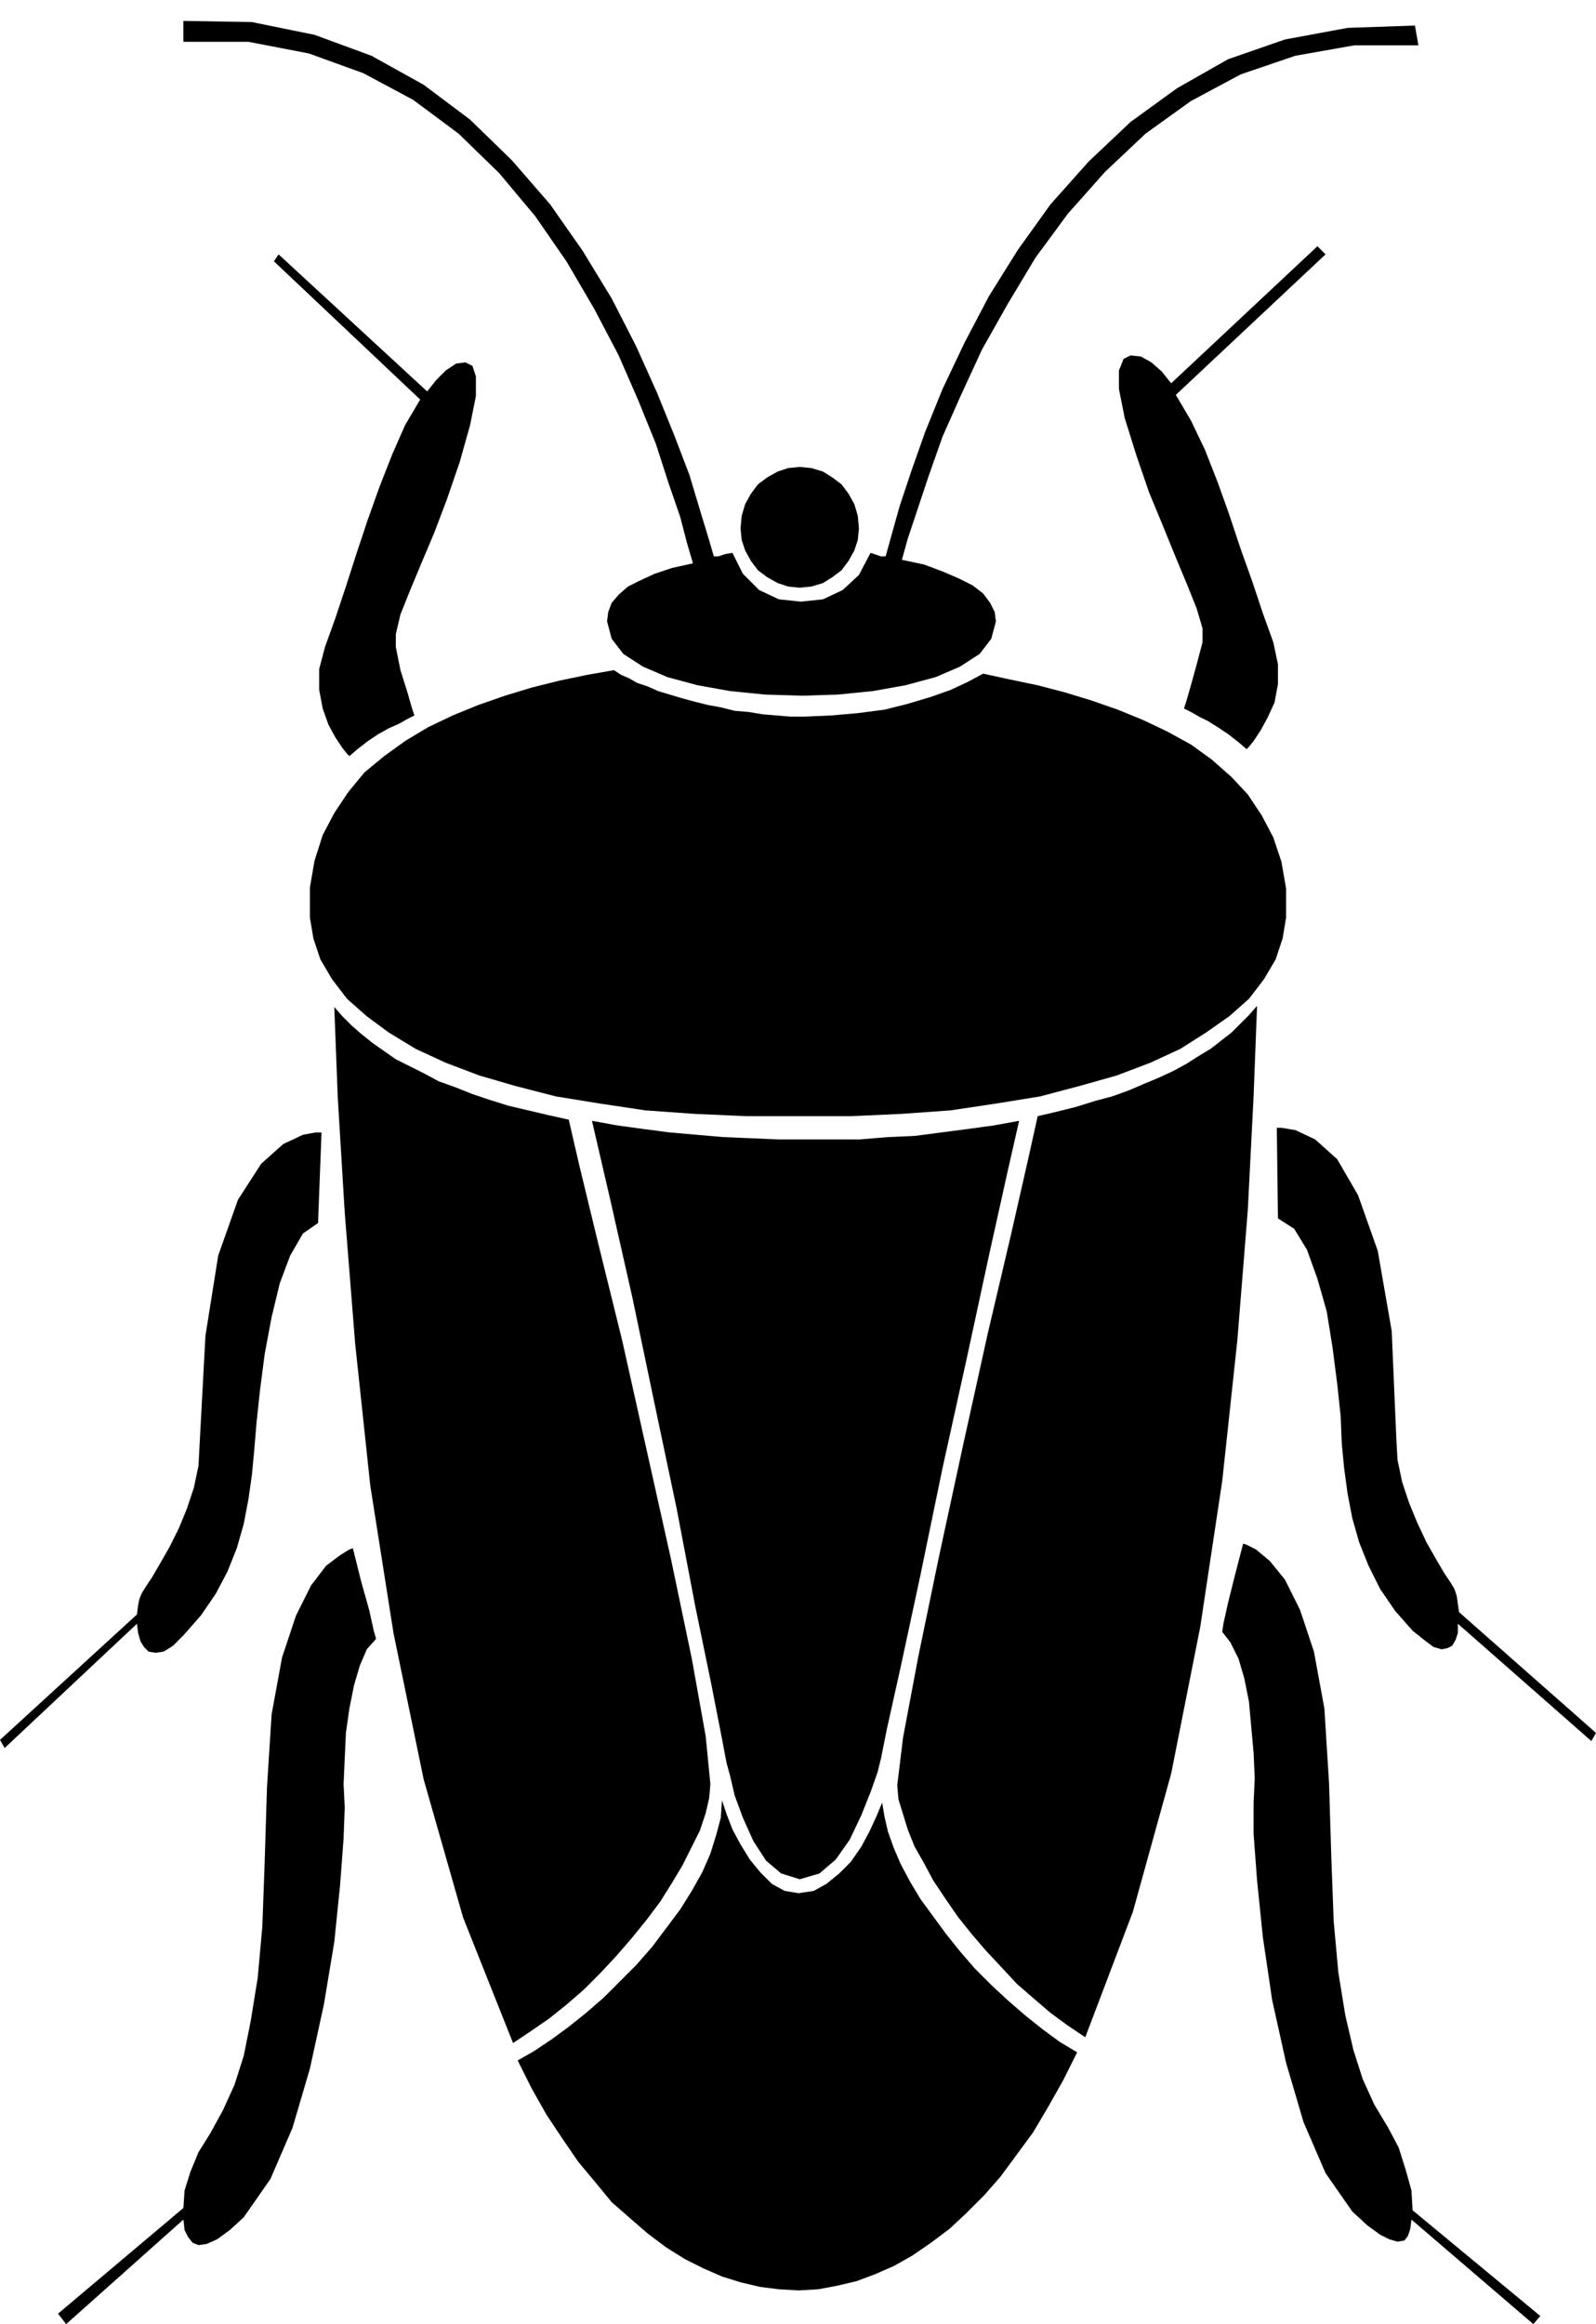 <?xml version="1.0" encoding="UTF-8" standalone="no"?>
<!DOCTYPE svg PUBLIC "-//W3C//DTD SVG 1.0//EN" "http://www.w3.org/TR/2001/REC-SVG-20010904/DTD/svg10.dtd">
<svg xmlns="http://www.w3.org/2000/svg" xmlns:xlink="http://www.w3.org/1999/xlink" fill-rule="evenodd" height="2.001in" preserveAspectRatio="none" stroke-linecap="round" viewBox="0 0 1375 2001" width="1.375in">
<style type="text/css">
.brush0 { fill: rgb(255,255,255); }
.pen0 { stroke: rgb(0,0,0); stroke-width: 1; stroke-linejoin: round; }
.brush1 { fill: none; }
.pen1 { stroke: none; }
.brush2 { fill: rgb(0,0,0); }
</style>
<g>
<polygon class="pen1 brush2" points="1083,866 1080,944 1075,1042 1066,1154 1053,1275 1034,1401 1009,1527 976,1646 935,1754 920,1744 905,1733 891,1721 876,1708 863,1694 849,1679 837,1665 825,1650 814,1634 804,1619 796,1604 788,1590 782,1575 778,1562 774,1549 773,1537 778,1496 791,1427 809,1340 830,1243 851,1148 871,1063 886,997 894,961 911,957 927,953 943,948 958,944 972,939 986,933 998,928 1011,922 1022,916 1033,909 1043,903 1052,896 1061,889 1069,881 1076,874 1083,866 1083,866"/>
<polygon class="pen1 brush2" points="928,1767 913,1758 898,1747 883,1735 868,1722 854,1709 840,1695 827,1680 815,1665 804,1650 793,1635 784,1620 776,1605 770,1591 765,1577 762,1564 760,1552 755,1564 749,1577 742,1590 733,1603 723,1613 712,1622 701,1628 688,1630 676,1628 665,1622 655,1612 646,1601 638,1588 631,1575 626,1562 622,1550 621,1565 617,1580 612,1596 605,1612 596,1628 586,1644 574,1660 562,1676 548,1692 534,1706 520,1720 505,1733 490,1745 475,1756 460,1766 446,1774 458,1798 471,1821 485,1842 498,1861 513,1879 527,1896 543,1910 558,1923 574,1935 590,1945 606,1953 622,1960 638,1965 655,1969 671,1971 688,1972 705,1971 721,1968 738,1964 754,1958 770,1951 786,1942 802,1931 818,1919 833,1905 848,1890 862,1874 876,1855 890,1836 903,1814 916,1791 928,1767 928,1767"/>
<polygon class="pen1 brush2" points="442,1759 399,1651 365,1532 339,1406 319,1279 306,1157 297,1044 291,945 288,867 295,875 303,883 311,890 321,898 331,905 341,912 353,918 365,924 378,931 392,936 407,942 422,947 438,952 455,956 472,960 490,964 499,1003 515,1069 536,1154 557,1248 578,1342 596,1428 608,1495 612,1536 611,1548 608,1561 603,1576 596,1590 588,1606 579,1621 569,1637 557,1653 544,1669 531,1684 517,1699 503,1713 488,1726 473,1738 457,1749 442,1759 442,1759"/>
<polygon class="pen1 brush2" points="510,965 526,1034 545,1118 564,1209 583,1299 599,1383 613,1451 622,1497 625,1513 626,1518 629,1529 633,1546 640,1565 649,1585 660,1602 673,1613 689,1618 706,1613 720,1601 732,1584 742,1563 750,1543 756,1526 759,1514 760,1509 764,1489 776,1435 793,1356 812,1264 833,1169 852,1081 868,1009 878,965 856,969 834,972 811,975 788,978 765,979 741,981 718,981 694,981 670,981 647,980 623,979 600,977 577,975 554,972 532,969 510,965 510,965"/>
<polygon class="pen1 brush2" points="847,580 834,587 819,594 802,600 782,606 762,611 739,614 716,616 693,617 681,617 669,616 657,615 645,613 633,612 621,609 610,607 598,604 587,601 577,598 567,595 558,591 549,588 542,584 535,581 529,577 506,581 482,586 458,592 435,599 412,607 390,616 369,626 349,638 331,651 314,665 300,682 288,700 278,719 271,741 267,764 267,790 270,808 276,826 286,843 299,860 316,875 335,889 358,903 384,915 413,926 444,935 479,944 516,950 556,956 598,959 643,961 690,961 686,961 733,961 777,959 819,956 859,950 896,944 930,935 962,926 991,915 1017,903 1039,889 1059,875 1076,860 1089,843 1099,826 1105,808 1108,790 1108,765 1104,742 1097,721 1087,702 1075,684 1061,669 1044,654 1026,641 1006,630 985,620 963,611 940,603 917,596 894,590 870,585 847,580 847,580"/>
<polygon class="pen1 brush2" points="689,506 699,505 709,502 717,497 725,491 731,483 736,474 739,465 740,455 739,444 736,434 731,425 725,417 717,411 709,406 699,403 689,402 679,403 670,406 661,411 653,417 647,425 642,434 639,444 638,455 639,465 642,474 647,483 653,491 661,497 670,502 679,505 689,506 689,506"/>
<polygon class="pen1 brush2" points="858,535 854,550 844,563 827,574 806,583 780,590 752,595 722,598 691,599 659,598 629,595 601,590 575,583 554,574 537,563 527,550 523,535 524,527 527,519 533,512 541,505 551,500 564,494 579,489 597,485 592,468 586,445 576,416 565,382 550,345 533,306 512,266 488,225 461,186 430,149 395,115 356,86 313,63 266,46 214,36 158,36 158,18 217,19 271,30 320,48 365,73 405,103 441,138 474,176 502,216 527,257 548,298 566,338 581,375 594,409 603,439 610,462 615,479 619,479 622,478 625,477 631,476 640,494 654,508 671,516 690,518 709,516 726,508 740,495 750,476 753,477 756,478 759,479 763,479 768,461 775,436 785,406 797,372 812,335 831,295 852,255 877,215 905,176 938,139 974,105 1014,76 1058,51 1107,34 1161,24 1219,22 1222,39 1167,39 1116,48 1069,64 1026,87 987,115 952,148 920,184 892,222 868,262 846,301 828,340 812,376 800,410 790,440 782,464 777,482 796,486 812,492 826,498 838,504 847,511 853,519 857,527 858,535 858,535"/>
<polygon class="pen1 brush2" points="357,616 355,617 351,619 344,623 335,627 326,632 317,638 308,645 301,651 299,649 295,644 289,635 283,624 278,610 275,594 275,576 280,557 289,532 298,505 307,477 317,447 327,419 338,391 349,366 362,344 236,225 240,219 368,337 376,327 384,319 393,313 401,312 407,315 410,324 410,341 405,366 396,398 385,430 374,459 363,485 353,509 345,529 341,546 341,557 345,577 351,596 355,610 357,616 357,616"/>
<polygon class="pen1 brush2" points="277,975 274,1053 261,1062 250,1081 241,1105 234,1134 228,1166 224,1197 221,1225 219,1249 217,1270 214,1291 210,1312 204,1333 196,1353 186,1372 173,1391 158,1408 149,1417 141,1422 134,1423 128,1422 124,1418 121,1413 119,1406 118,1398 4,1505 0,1498 118,1390 119,1382 120,1377 122,1372 125,1367 131,1358 138,1346 146,1332 154,1316 161,1299 167,1281 171,1262 172,1243 177,1150 188,1081 205,1033 225,1002 244,985 261,977 272,975 277,975 277,975"/>
<polygon class="pen1 brush2" points="304,1333 301,1334 293,1339 281,1348 268,1365 255,1391 243,1427 234,1476 230,1539 228,1604 226,1659 222,1703 216,1740 210,1770 202,1795 192,1817 181,1837 171,1853 164,1870 159,1886 158,1901 50,1992 57,2001 158,1911 159,1920 162,1926 166,1931 171,1933 178,1932 187,1928 198,1920 210,1909 233,1876 252,1832 267,1781 279,1726 288,1672 293,1623 296,1583 297,1556 296,1536 297,1514 298,1492 301,1471 305,1451 310,1434 316,1420 324,1411 322,1404 318,1386 311,1361 304,1333 304,1333"/>
<polygon class="pen1 brush2" points="1071,1329 1064,1356 1058,1380 1054,1398 1053,1405 1060,1414 1067,1428 1072,1445 1076,1465 1078,1487 1080,1509 1081,1531 1080,1552 1080,1579 1083,1619 1088,1668 1096,1722 1108,1776 1123,1827 1142,1871 1165,1904 1178,1916 1189,1924 1197,1928 1204,1930 1210,1929 1213,1925 1215,1919 1216,1911 1321,2001 1327,1994 1217,1903 1216,1886 1211,1868 1205,1849 1196,1832 1184,1812 1174,1790 1166,1765 1159,1735 1153,1698 1149,1654 1147,1600 1145,1535 1141,1471 1132,1422 1120,1386 1107,1360 1094,1344 1082,1334 1074,1330 1071,1329 1071,1329"/>
<polygon class="pen1 brush2" points="1100,971 1104,971 1116,973 1133,981 1152,998 1170,1029 1187,1077 1199,1146 1203,1239 1204,1257 1208,1276 1214,1294 1221,1311 1229,1328 1237,1342 1244,1354 1250,1363 1253,1368 1255,1374 1256,1381 1257,1388 1375,1492 1371,1499 1256,1398 1256,1406 1254,1412 1251,1417 1247,1419 1242,1420 1235,1418 1227,1412 1217,1404 1202,1387 1189,1368 1179,1348 1171,1328 1165,1307 1161,1286 1158,1264 1156,1243 1155,1219 1152,1191 1148,1160 1143,1129 1135,1101 1126,1076 1115,1058 1101,1049 1100,971 1100,971"/>
<polygon class="pen1 brush2" points="1020,610 1022,604 1026,590 1031,572 1036,553 1036,541 1031,524 1023,504 1013,480 1002,453 990,424 979,392 969,360 964,335 964,319 968,309 974,306 983,307 992,312 1001,320 1009,330 1135,212 1142,219 1013,340 1026,362 1038,387 1049,415 1059,443 1069,473 1079,501 1088,528 1097,553 1101,572 1101,589 1098,605 1092,618 1086,629 1080,638 1076,643 1074,645 1067,639 1058,632 1049,626 1041,621 1033,617 1026,613 1022,611 1020,610"/>
</g>
</svg>
